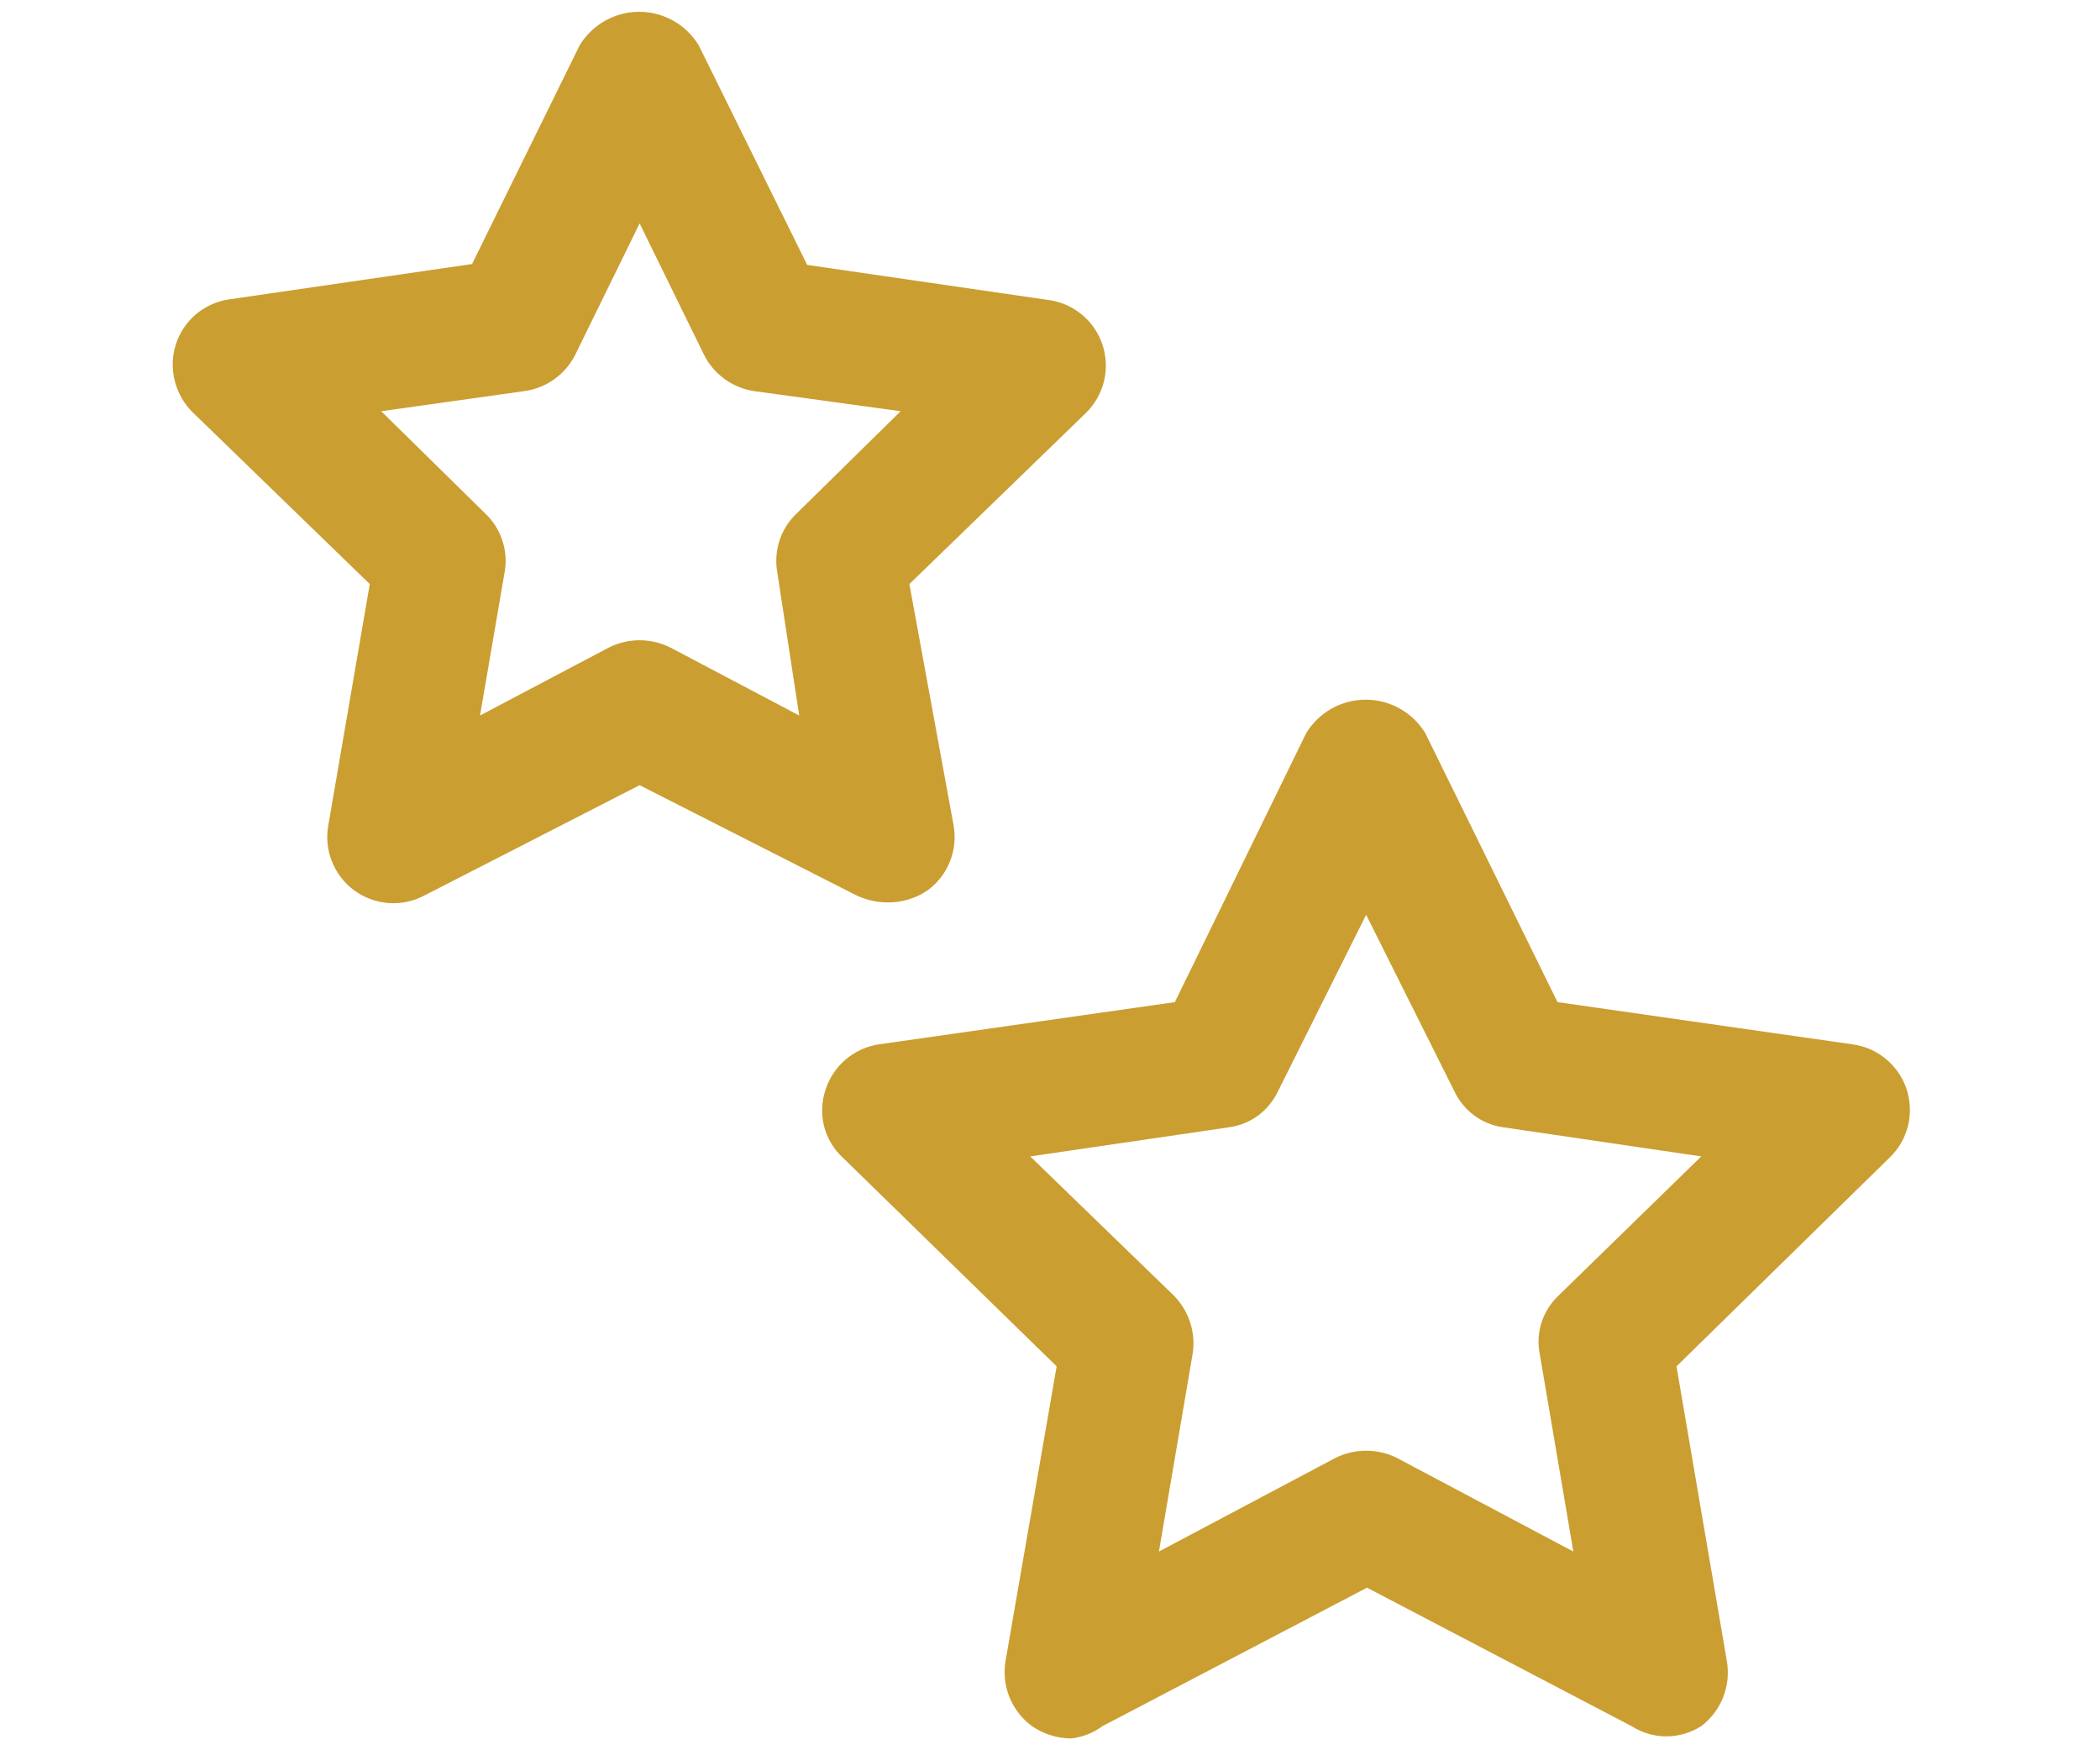 <svg width="24" height="20" viewBox="-1.5 0 24 20" fill="none" xmlns="http://www.w3.org/2000/svg">
<g id="Group">
<path id="Vector" d="M8.642 10.312C8.52 10.311 8.399 10.283 8.289 10.232L5.81 8.972L3.351 10.232C3.226 10.299 3.084 10.329 2.942 10.319C2.799 10.308 2.663 10.258 2.548 10.174C2.434 10.09 2.345 9.975 2.293 9.842C2.24 9.71 2.227 9.565 2.253 9.425L2.726 6.674L0.711 4.72C0.607 4.621 0.533 4.494 0.498 4.355C0.462 4.216 0.466 4.07 0.51 3.934C0.554 3.799 0.634 3.679 0.743 3.588C0.852 3.498 0.984 3.439 1.124 3.42L3.895 3.017L5.125 0.517C5.196 0.401 5.296 0.304 5.415 0.237C5.534 0.17 5.668 0.135 5.805 0.135C5.942 0.135 6.076 0.17 6.195 0.237C6.314 0.304 6.414 0.401 6.485 0.517L7.725 3.027L10.496 3.43C10.635 3.451 10.765 3.51 10.873 3.602C10.98 3.693 11.059 3.812 11.102 3.946C11.145 4.081 11.15 4.224 11.116 4.361C11.082 4.497 11.01 4.621 10.909 4.72L8.893 6.674L9.397 9.425C9.423 9.565 9.41 9.708 9.358 9.84C9.306 9.972 9.219 10.087 9.105 10.171C8.969 10.265 8.807 10.314 8.642 10.312ZM2.857 4.699L4.046 5.868C4.135 5.952 4.202 6.057 4.24 6.173C4.279 6.289 4.289 6.413 4.268 6.533L3.986 8.176L5.457 7.4C5.567 7.345 5.687 7.316 5.81 7.316C5.932 7.316 6.053 7.345 6.163 7.4L7.634 8.176L7.382 6.533C7.362 6.413 7.371 6.289 7.41 6.173C7.448 6.057 7.515 5.952 7.604 5.868L8.793 4.699L7.11 4.468C6.99 4.448 6.876 4.401 6.778 4.329C6.68 4.257 6.6 4.163 6.546 4.054L5.81 2.553L5.074 4.054C5.019 4.164 4.938 4.259 4.838 4.331C4.738 4.403 4.622 4.45 4.5 4.468L2.857 4.699Z" fill="#CB9E31"/>
<path id="Vector_2" d="M10.738 19.865C10.579 19.863 10.425 19.814 10.294 19.724C10.18 19.64 10.091 19.526 10.037 19.394C9.984 19.262 9.968 19.118 9.992 18.978L10.576 15.613L8.128 13.224C8.024 13.127 7.951 13.002 7.917 12.865C7.883 12.727 7.89 12.582 7.936 12.448C7.979 12.315 8.059 12.196 8.166 12.106C8.272 12.015 8.402 11.956 8.541 11.934L11.927 11.451L13.428 8.377C13.499 8.261 13.599 8.164 13.718 8.097C13.837 8.03 13.972 7.995 14.108 7.995C14.245 7.995 14.379 8.03 14.498 8.097C14.618 8.164 14.717 8.261 14.789 8.377L16.3 11.451L19.676 11.934C19.816 11.954 19.948 12.012 20.056 12.103C20.165 12.194 20.246 12.313 20.29 12.447C20.334 12.582 20.339 12.726 20.306 12.863C20.272 13.001 20.2 13.126 20.099 13.224L17.66 15.613L18.235 18.978C18.26 19.117 18.245 19.261 18.194 19.392C18.142 19.524 18.055 19.639 17.943 19.724C17.824 19.8 17.686 19.841 17.544 19.841C17.403 19.841 17.265 19.8 17.146 19.724L14.123 18.142L11.1 19.724C10.994 19.803 10.869 19.851 10.738 19.865ZM10.274 13.214L11.917 14.806C12.003 14.894 12.067 15.001 12.104 15.118C12.141 15.236 12.149 15.36 12.128 15.482L11.745 17.729L13.761 16.66C13.87 16.605 13.991 16.577 14.113 16.577C14.236 16.577 14.357 16.605 14.466 16.66L16.481 17.729L16.099 15.482C16.073 15.36 16.079 15.235 16.116 15.116C16.154 14.998 16.22 14.892 16.31 14.806L17.943 13.214L15.685 12.882C15.564 12.866 15.449 12.82 15.35 12.748C15.252 12.675 15.173 12.579 15.121 12.469L14.113 10.453L13.106 12.469C13.054 12.579 12.975 12.675 12.877 12.748C12.778 12.82 12.663 12.866 12.541 12.882L10.274 13.214Z" fill="#CB9E31"/>
</g>
</svg>

